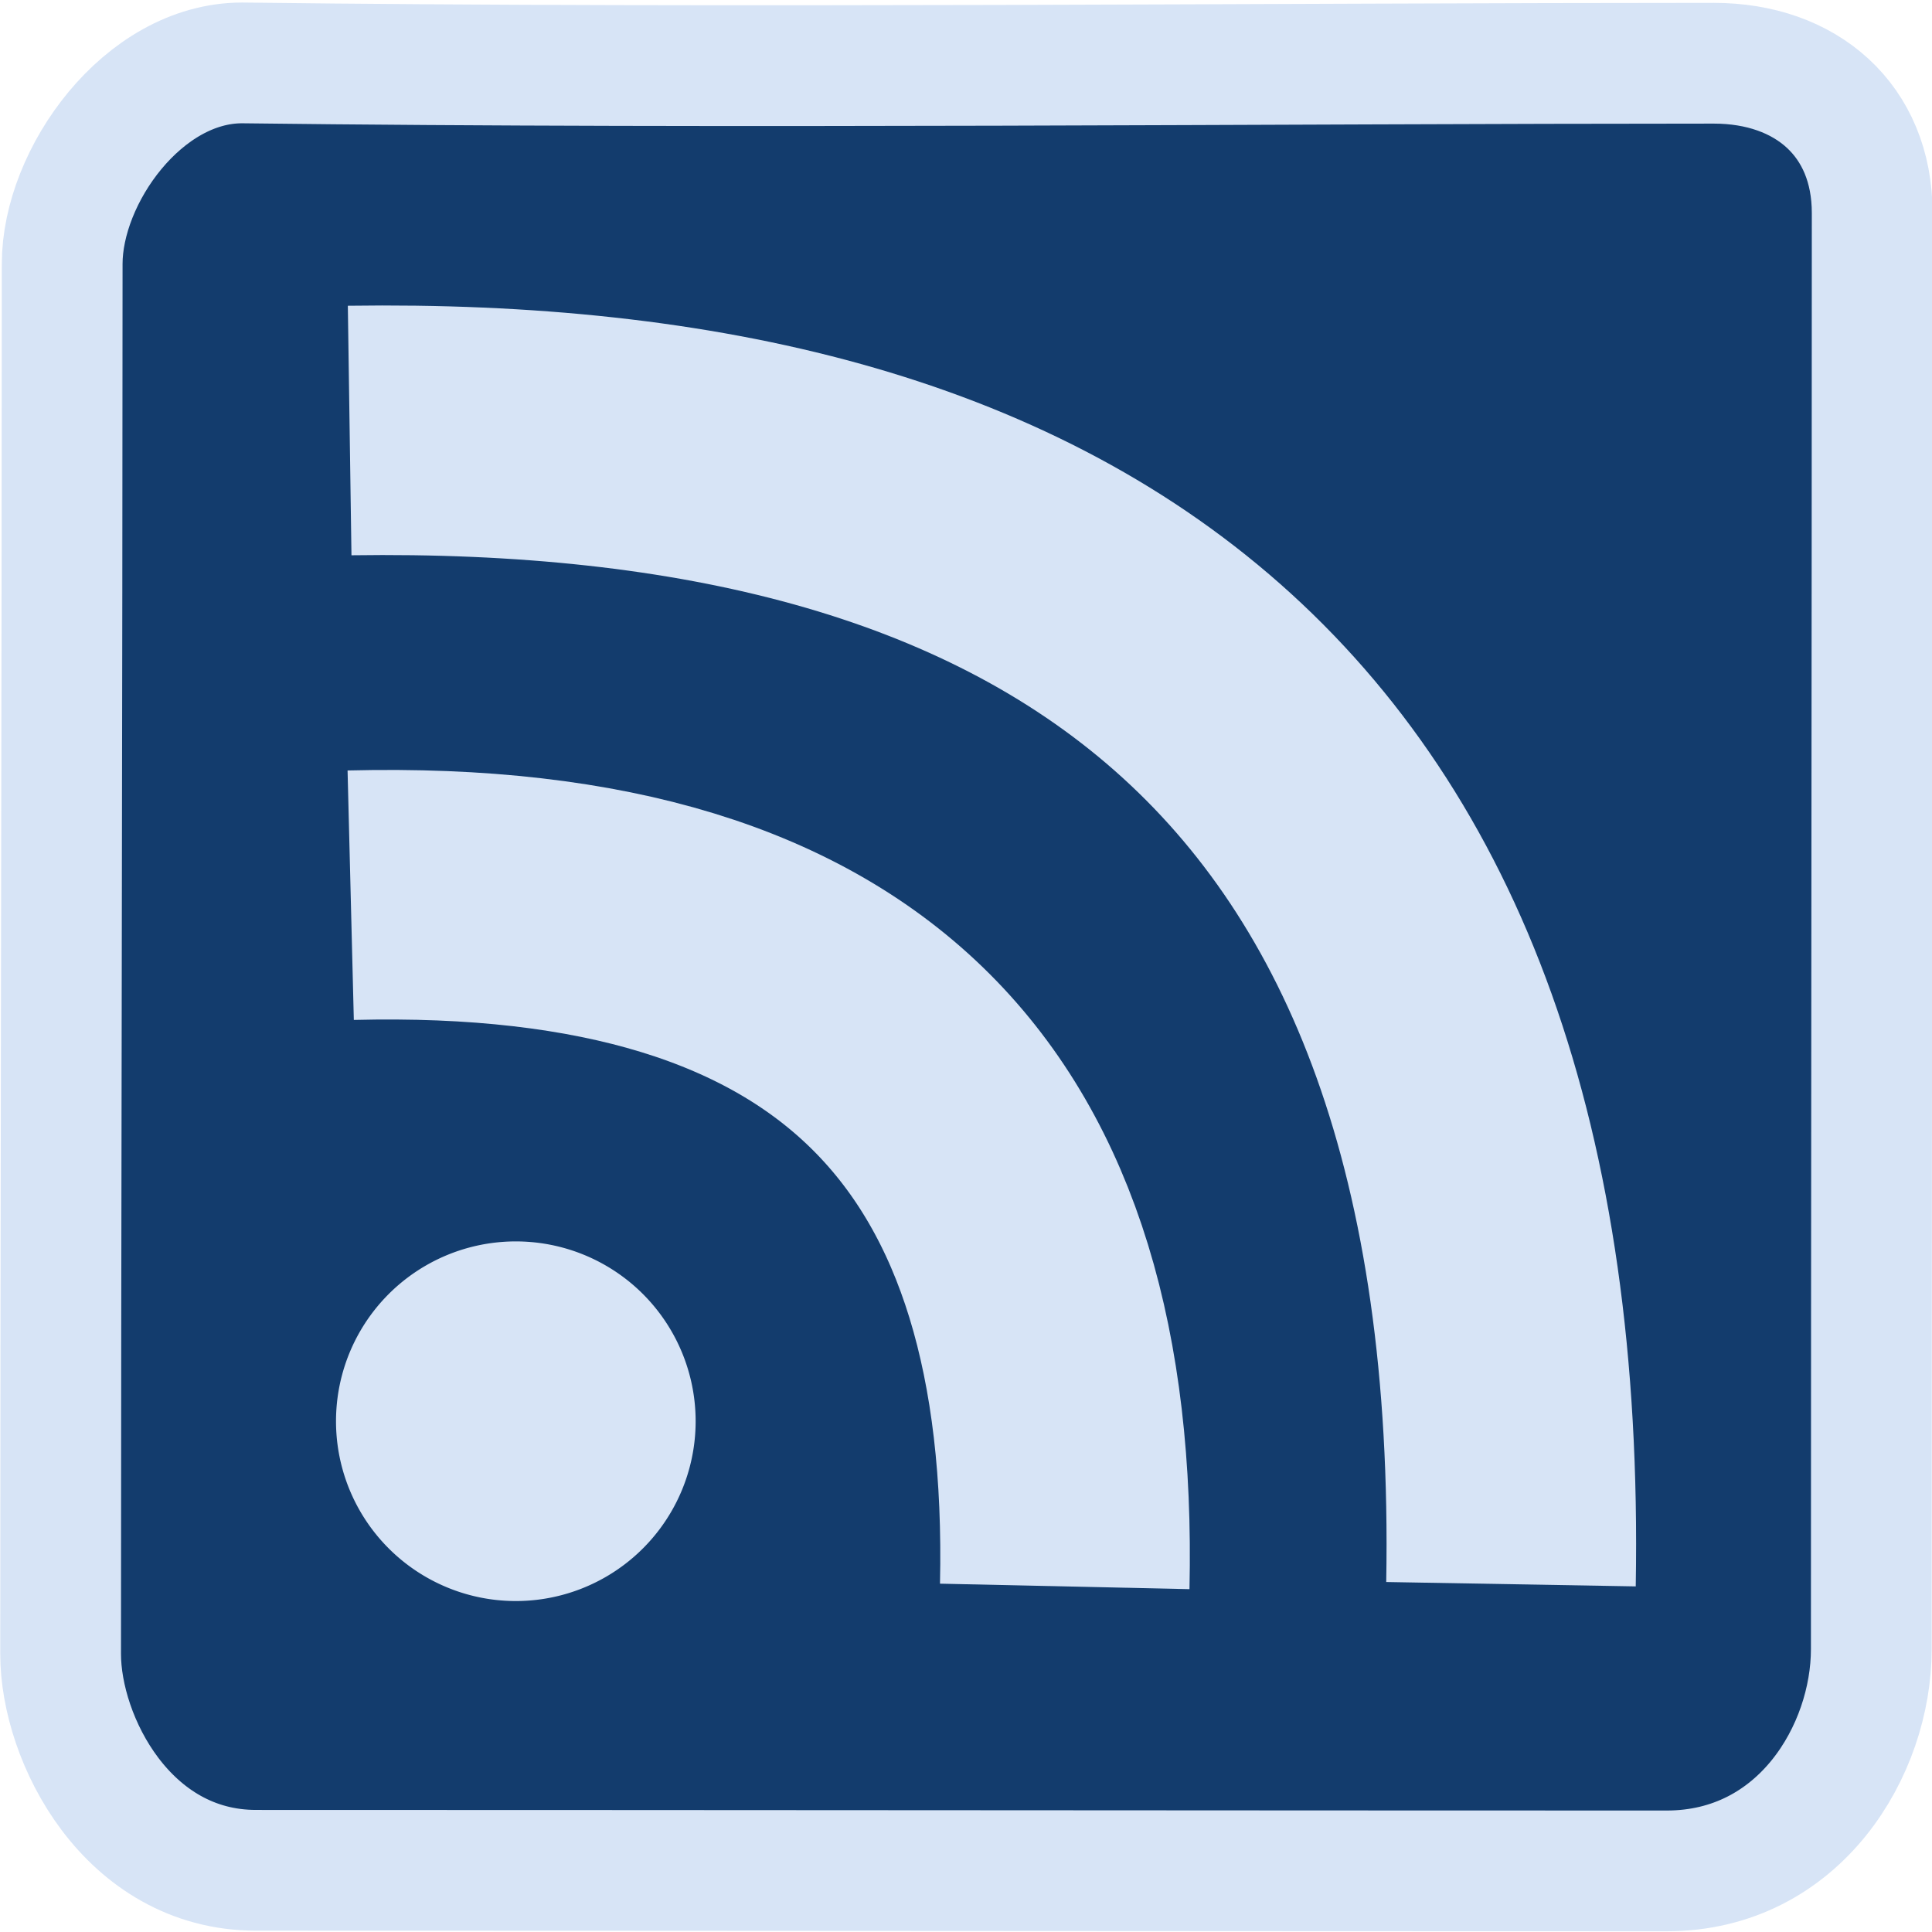 <?xml version="1.0" encoding="UTF-8" standalone="no"?>
<!-- Created with Inkscape (http://www.inkscape.org/) -->
<!DOCTYPE svg PUBLIC "-//W3C//DTD SVG 1.1//EN" "http://www.w3.org/Graphics/SVG/1.1/DTD/svg11.dtd"> 
<svg
   xmlns:dc="http://purl.org/dc/elements/1.1/"
   xmlns:cc="http://web.resource.org/cc/"
   xmlns:rdf="http://www.w3.org/1999/02/22-rdf-syntax-ns#"
   xmlns:svg="http://www.w3.org/2000/svg"
   xmlns="http://www.w3.org/2000/svg"
   xmlns:sodipodi="http://sodipodi.sourceforge.net/DTD/sodipodi-0.dtd"
   xmlns:inkscape="http://www.inkscape.org/namespaces/inkscape"
   width="48"
   height="48"
   id="svg1966"
   sodipodi:version="0.32"
   inkscape:version="0.44"
   version="1.0"
   sodipodi:docbase="/home/owen/penguintv/activity"
   sodipodi:docname="activity-penguintv2.svg">
  <defs
     id="defs1968" />
  <sodipodi:namedview
     id="base"
     pagecolor="#ffffff"
     bordercolor="#666666"
     borderopacity="1.0"
     gridtolerance="10000"
     guidetolerance="10"
     objecttolerance="10"
     inkscape:pageopacity="0.0"
     inkscape:pageshadow="2"
     inkscape:zoom="11.2"
     inkscape:cx="19.078911"
     inkscape:cy="29.699732"
     inkscape:document-units="px"
     inkscape:current-layer="layer1"
     width="48px"
     height="48px"
     showguides="true"
     inkscape:guide-bbox="true"
     inkscape:window-width="1394"
     inkscape:window-height="995"
     inkscape:window-x="6"
     inkscape:window-y="27">
    <sodipodi:guide
       orientation="horizontal"
       position="8.482"
       id="guide2941" />
    <sodipodi:guide
       orientation="vertical"
       position="8.713"
       id="guide2943" />
  </sodipodi:namedview>
  <g
     inkscape:label="Layer 1"
     inkscape:groupmode="layer"
     id="layer1"
     style="opacity:1">
    <path
        fill="#133c6d"
   stroke="#d7e4f6"
       style="color:black;fill-opacity:1;fill-rule:nonzero;stroke-width:3;stroke-linecap:butt;stroke-linejoin:miter;marker:none;marker-start:none;marker-mid:none;marker-end:none;stroke-miterlimit:4;stroke-dasharray:none;stroke-dashoffset:0;stroke-opacity:1;visibility:visible;display:inline;overflow:visible"
       d="M 6.014,1.563 C 18.097,1.712 31.874,1.571 42.578,1.571 C 44.874,1.571 46.514,2.983 46.514,5.29 C 46.514,14.954 46.492,31.487 46.492,40.975 C 46.492,43.478 44.714,46.482 41.408,46.482 C 31.474,46.482 16.495,46.467 6.36,46.467 C 3.168,46.467 1.506,43.213 1.506,41.093 C 1.506,31.519 1.545,16.301 1.545,6.556 C 1.545,4.373 3.556,1.563 6.014,1.563 z "
       id="path2035"
       sodipodi:nodetypes="ccccccccc" />
    <path
        fill="#d7e4f6"
   stroke="#d7e4f6"
       sodipodi:type="arc"
       style="fill-opacity:1;fill-rule:nonzero;stroke-width:3;stroke-linecap:butt;stroke-linejoin:miter;stroke-miterlimit:4;stroke-dasharray:none;stroke-dashoffset:0;stroke-opacity:1"
       id="path2922"
       sodipodi:cx="7.8918166"
       sodipodi:cy="31.774426"
       sodipodi:rx="2.9673231"
       sodipodi:ry="2.9673231"
       d="M 10.859 31.774 A 2.967 2.967 0 1 1  4.924,31.774 A 2.967 2.967 0 1 1  10.859 31.774 z"
       transform="translate(4.924,3.536)" />
    <path
   stroke="#d7e4f6"
       style="color:black;fill:none;fill-opacity:1;fill-rule:nonzero;stroke-width:6.2;stroke-linecap:butt;stroke-linejoin:miter;marker:none;marker-start:none;marker-mid:none;marker-end:none;stroke-miterlimit:4;stroke-dasharray:none;stroke-dashoffset:0;stroke-opacity:1;visibility:visible;display:inline;overflow:visible"
       d="M 8.713,22.241 C 21.306,21.925 26.706,27.909 26.453,39.414"
       id="path2924"
       sodipodi:nodetypes="cc" />
    <path
   stroke="#d7e4f6"
       style="color:black;fill:none;fill-opacity:1;fill-rule:evenodd;stroke-width:6.2;stroke-linecap:butt;stroke-linejoin:miter;marker:none;marker-start:none;marker-mid:none;marker-end:none;stroke-miterlimit:4;stroke-dasharray:none;stroke-dashoffset:0;stroke-opacity:1;visibility:visible;display:inline;overflow:visible"
       d="M 8.687,10.696 C 26.015,10.444 37.919,17.752 37.54,39.359"
       id="path2926"
       sodipodi:nodetypes="cc" />
  </g>
  <g
     inkscape:groupmode="layer"
     id="layer2"
     inkscape:label="stuff" />
</svg>
